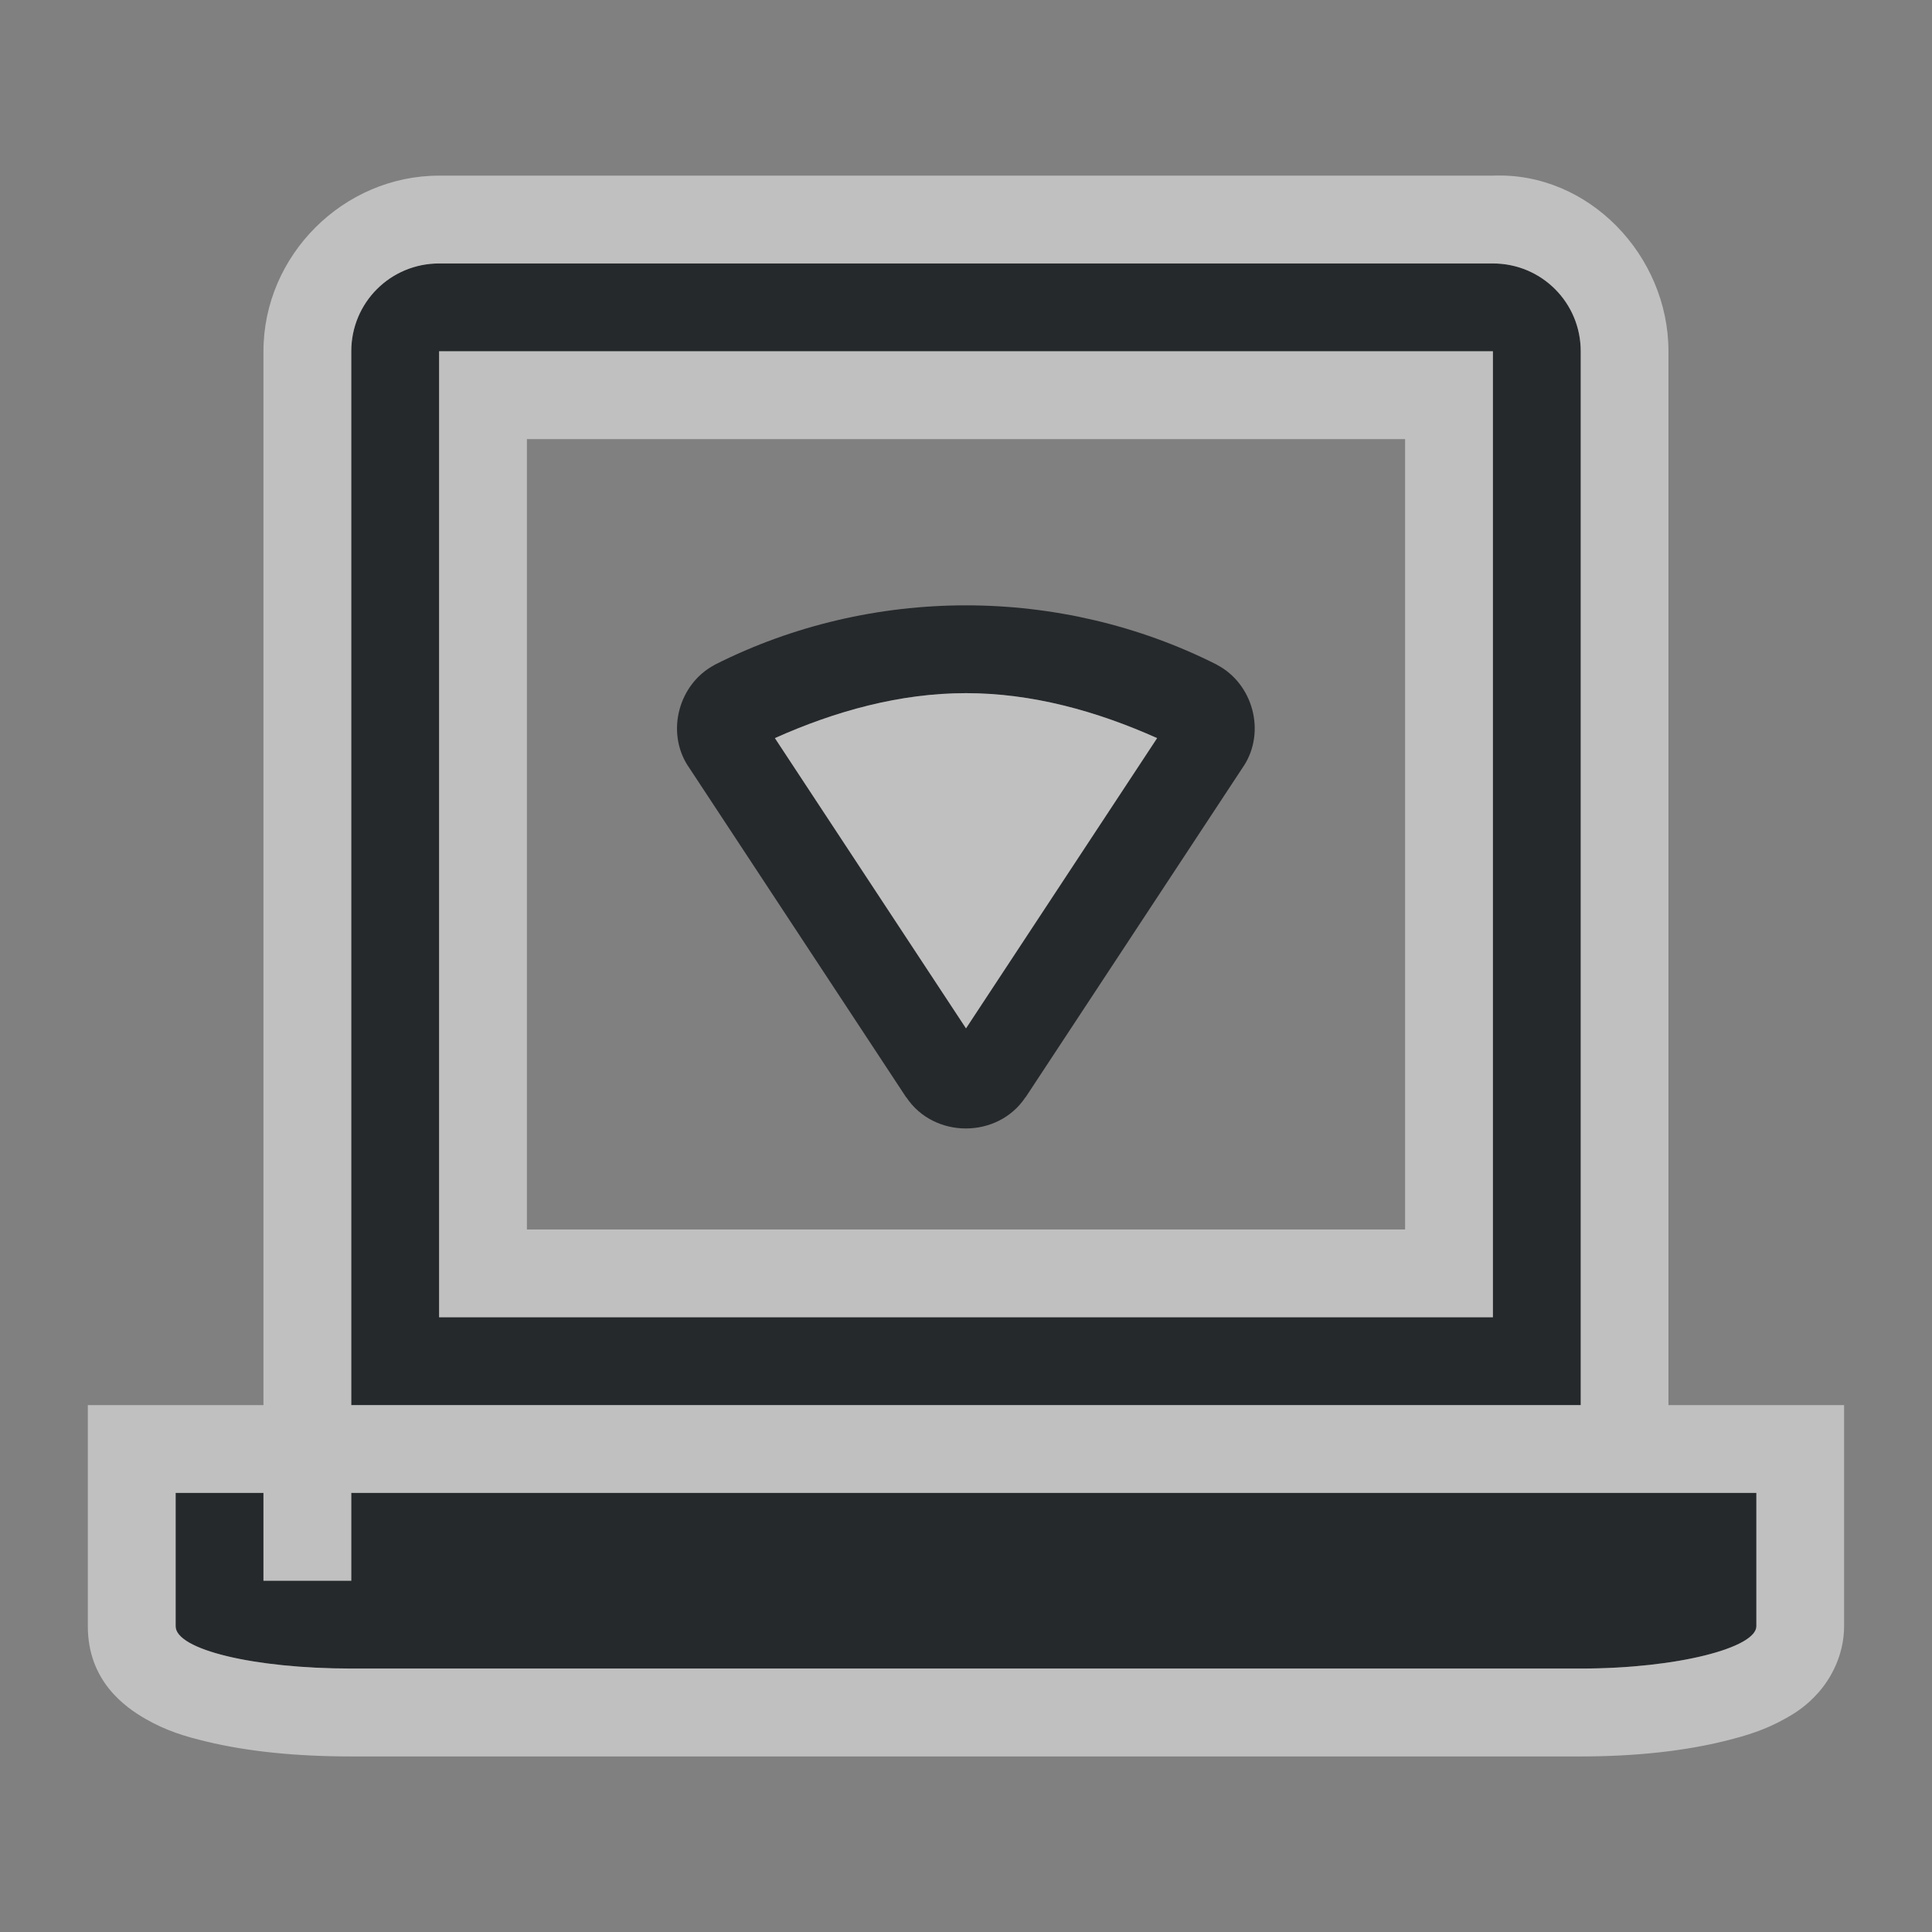 <?xml version="1.0" encoding="UTF-8"?>
<svg id="g" width="22" height="22" version="1.1" xmlns="http://www.w3.org/2000/svg" xmlns:cc="http://creativecommons.org/ns#" xmlns:dc="http://purl.org/dc/elements/1.1/" xmlns:rdf="http://www.w3.org/1999/02/22-rdf-syntax-ns#">
	<rect width="100%" height="100%" fill="#808080" stroke="none"/>
	<defs id="e">
		<style id="current-color-scheme" type="text/css">.ColorScheme-Text{color:#090d11;}.ColorScheme-Background{color:#ffffff;}</style>
	</defs>
	<path id="b" class="ColorScheme-Text" d="m5 3c-0.554 0-1 0.446-1 1v12h14v-12c0-0.554-0.446-1-1-1zm0 1h12v11h-12zm6 2.893c-0.983 0-1.968 0.226-2.856 0.674l-0.004 0.002-0.002 0.002c-0.409 0.215-0.557 0.76-0.305 1.15l0.002 2e-3 2.484 3.773h2e-3c0.314 0.472 1.041 0.472 1.355 0h2e-3l2.484-3.773 2e-3 -2e-3c0.252-0.391 0.104-0.935-0.305-1.15l-2e-3 -0.002-0.004-0.002c-0.888-0.448-1.872-0.674-2.856-0.674zm0 1c0.751 0 1.489 0.204 2.176 0.512l-2.176 3.305-2.176-3.305c0.687-0.308 1.425-0.512 2.176-0.512zm-9 9.107v1.518c0 0.267 0.892 0.482 2 0.482h14c1.108 0 2-0.239 2-0.482v-1.518h-16v1h-1v-1z" style="fill-opacity:.75;fill:currentColor"/>
	<path id="h" class="ColorScheme-Background" d="m5 2c-1.091 0-2 0.909-2 2v12h-2v2.518c0 0.624 0.423 0.921 0.66 1.057s0.452 0.199 0.689 0.256c0.475 0.115 1.032 0.17 1.65 0.17h14c0.626 0 1.187-0.062 1.658-0.18 0.235-0.059 0.445-0.123 0.674-0.252 0.115-0.064 0.24-0.143 0.375-0.295s0.293-0.42 0.293-0.756v-2.518h-2v-12c0-1.091-0.91-2.045-2-2h-12zm0 1h12c0.554 0 1 0.446 1 1v12h-14v-12c0-0.554 0.446-1 1-1zm0 1v11h12v-11zm1 1h10v9h-10zm5 2.893c-0.751 0-1.489 0.204-2.176 0.512l2.176 3.305 2.176-3.305c-0.687-0.308-1.425-0.512-2.176-0.512zm-9 9.107h1v1h1v-1h16v1.518c0 0.243-0.892 0.482-2 0.482h-14c-1.108 0-2-0.216-2-0.482z" style="fill-opacity:.5;fill:currentColor"/>
</svg>
